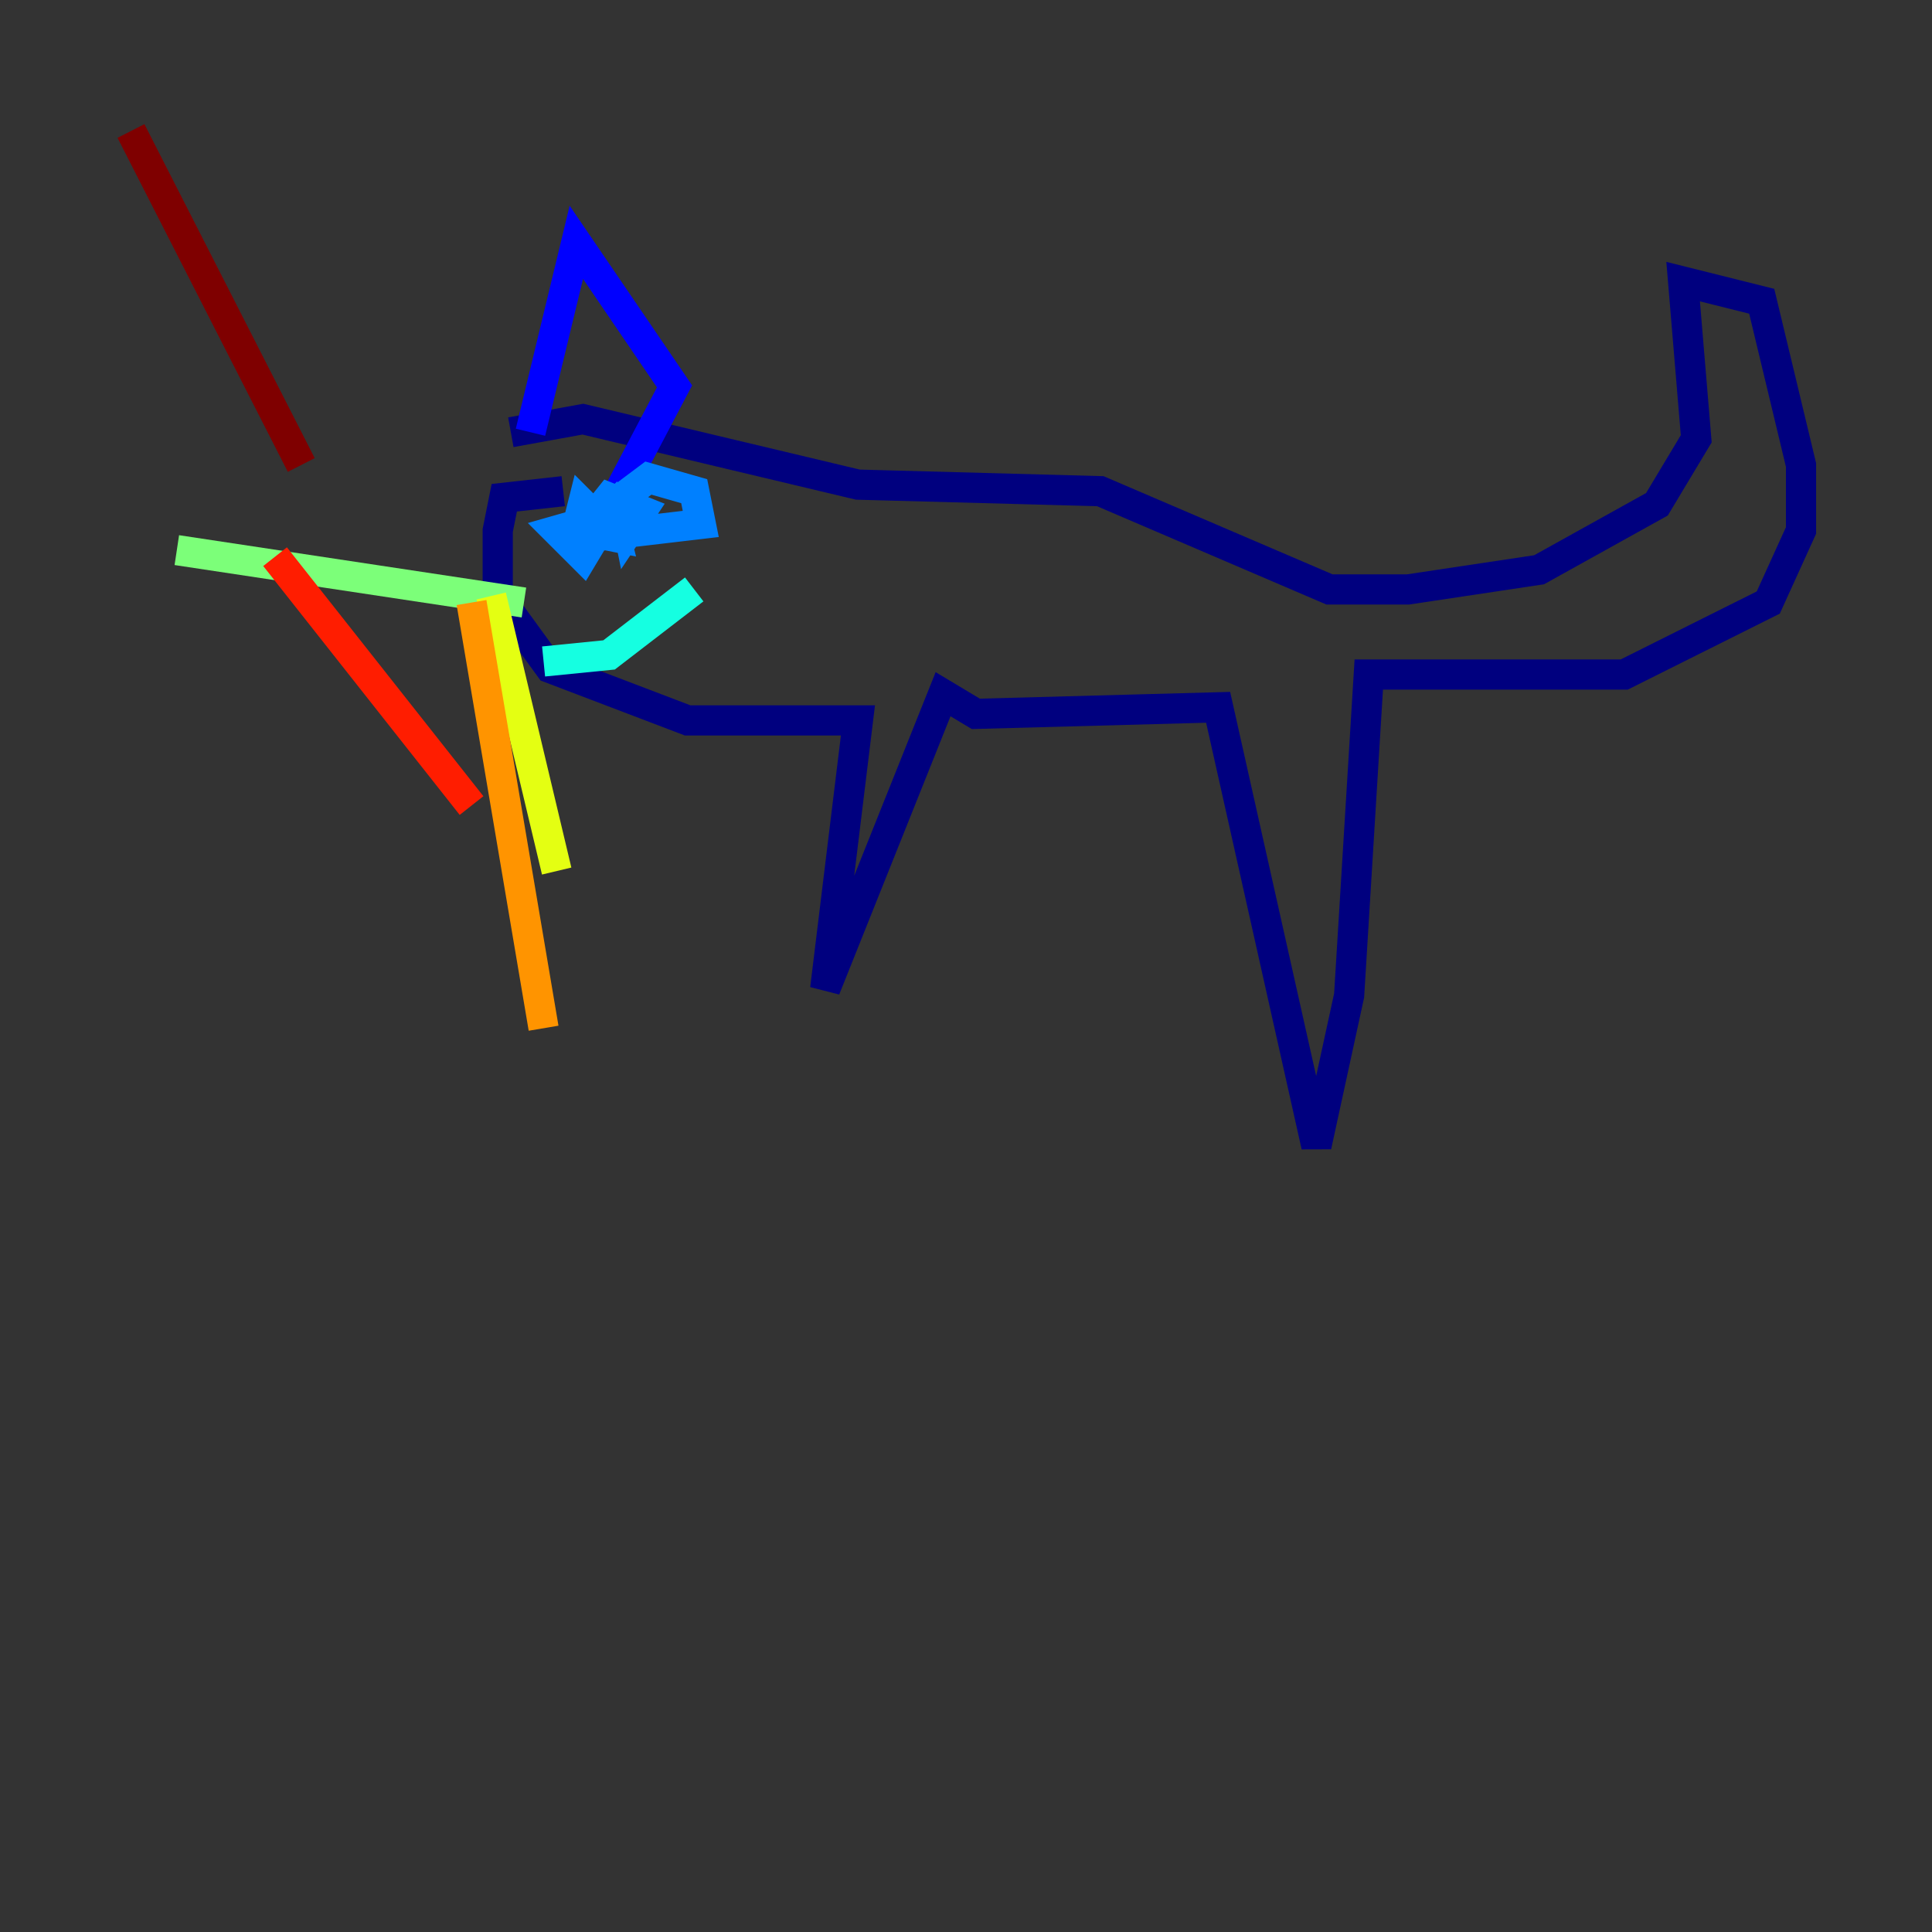 <?xml version="1.0" encoding="utf-8" ?>
<svg baseProfile="tiny" height="128" version="1.2" viewBox="0,0,128,128" width="128" xmlns="http://www.w3.org/2000/svg" xmlns:ev="http://www.w3.org/2001/xml-events" xmlns:xlink="http://www.w3.org/1999/xlink"><rect x="0" y="0" width="128" height="128" fill="#333333" stroke="none"/><defs /><polyline fill="none" points="37.315,32.542 33.41,32.976 32.976,35.146 32.976,39.485 36.447,44.258 45.559,47.729 56.841,47.729 54.671,65.519 62.481,45.993 64.651,47.295 80.705,46.861 87.214,75.932 89.383,65.953 90.685,44.691 107.607,44.691 117.153,39.919 119.322,35.146 119.322,30.807 116.719,19.959 111.512,18.658 112.38,29.071 109.776,33.41 101.966,37.749 93.288,39.051 88.081,39.051 72.895,32.542 56.841,32.108 38.617,27.77 33.844,28.637" stroke="#00007f" stroke-width="2" /><polyline fill="none" points="35.146,28.637 38.183,16.054 44.691,25.6 40.352,33.844" stroke="#0000ff" stroke-width="2" /><polyline fill="none" points="39.919,34.278 40.352,36.014 39.919,34.278 36.881,35.146 38.617,36.881 39.919,34.712 38.617,33.41 38.183,35.146 39.051,35.58 46.427,34.712 45.993,32.542 42.956,31.675 41.22,32.976 41.654,35.146 42.522,33.844 40.352,32.976 38.617,35.146 40.786,35.58 40.352,33.844 39.051,35.146" stroke="#0080ff" stroke-width="2" /><polyline fill="none" points="36.014,43.824 40.352,43.39 45.993,39.051" stroke="#15ffe1" stroke-width="2" /><polyline fill="none" points="34.712,39.919 11.715,36.447" stroke="#7cff79" stroke-width="2" /><polyline fill="none" points="32.542,39.485 36.881,57.709" stroke="#e4ff12" stroke-width="2" /><polyline fill="none" points="31.241,39.919 36.014,68.122" stroke="#ff9400" stroke-width="2" /><polyline fill="none" points="31.241,53.37 18.224,36.881" stroke="#ff1d00" stroke-width="2" /><polyline fill="none" points="19.959,30.807 8.678,8.678" stroke="#7f0000" stroke-width="2" /></svg>